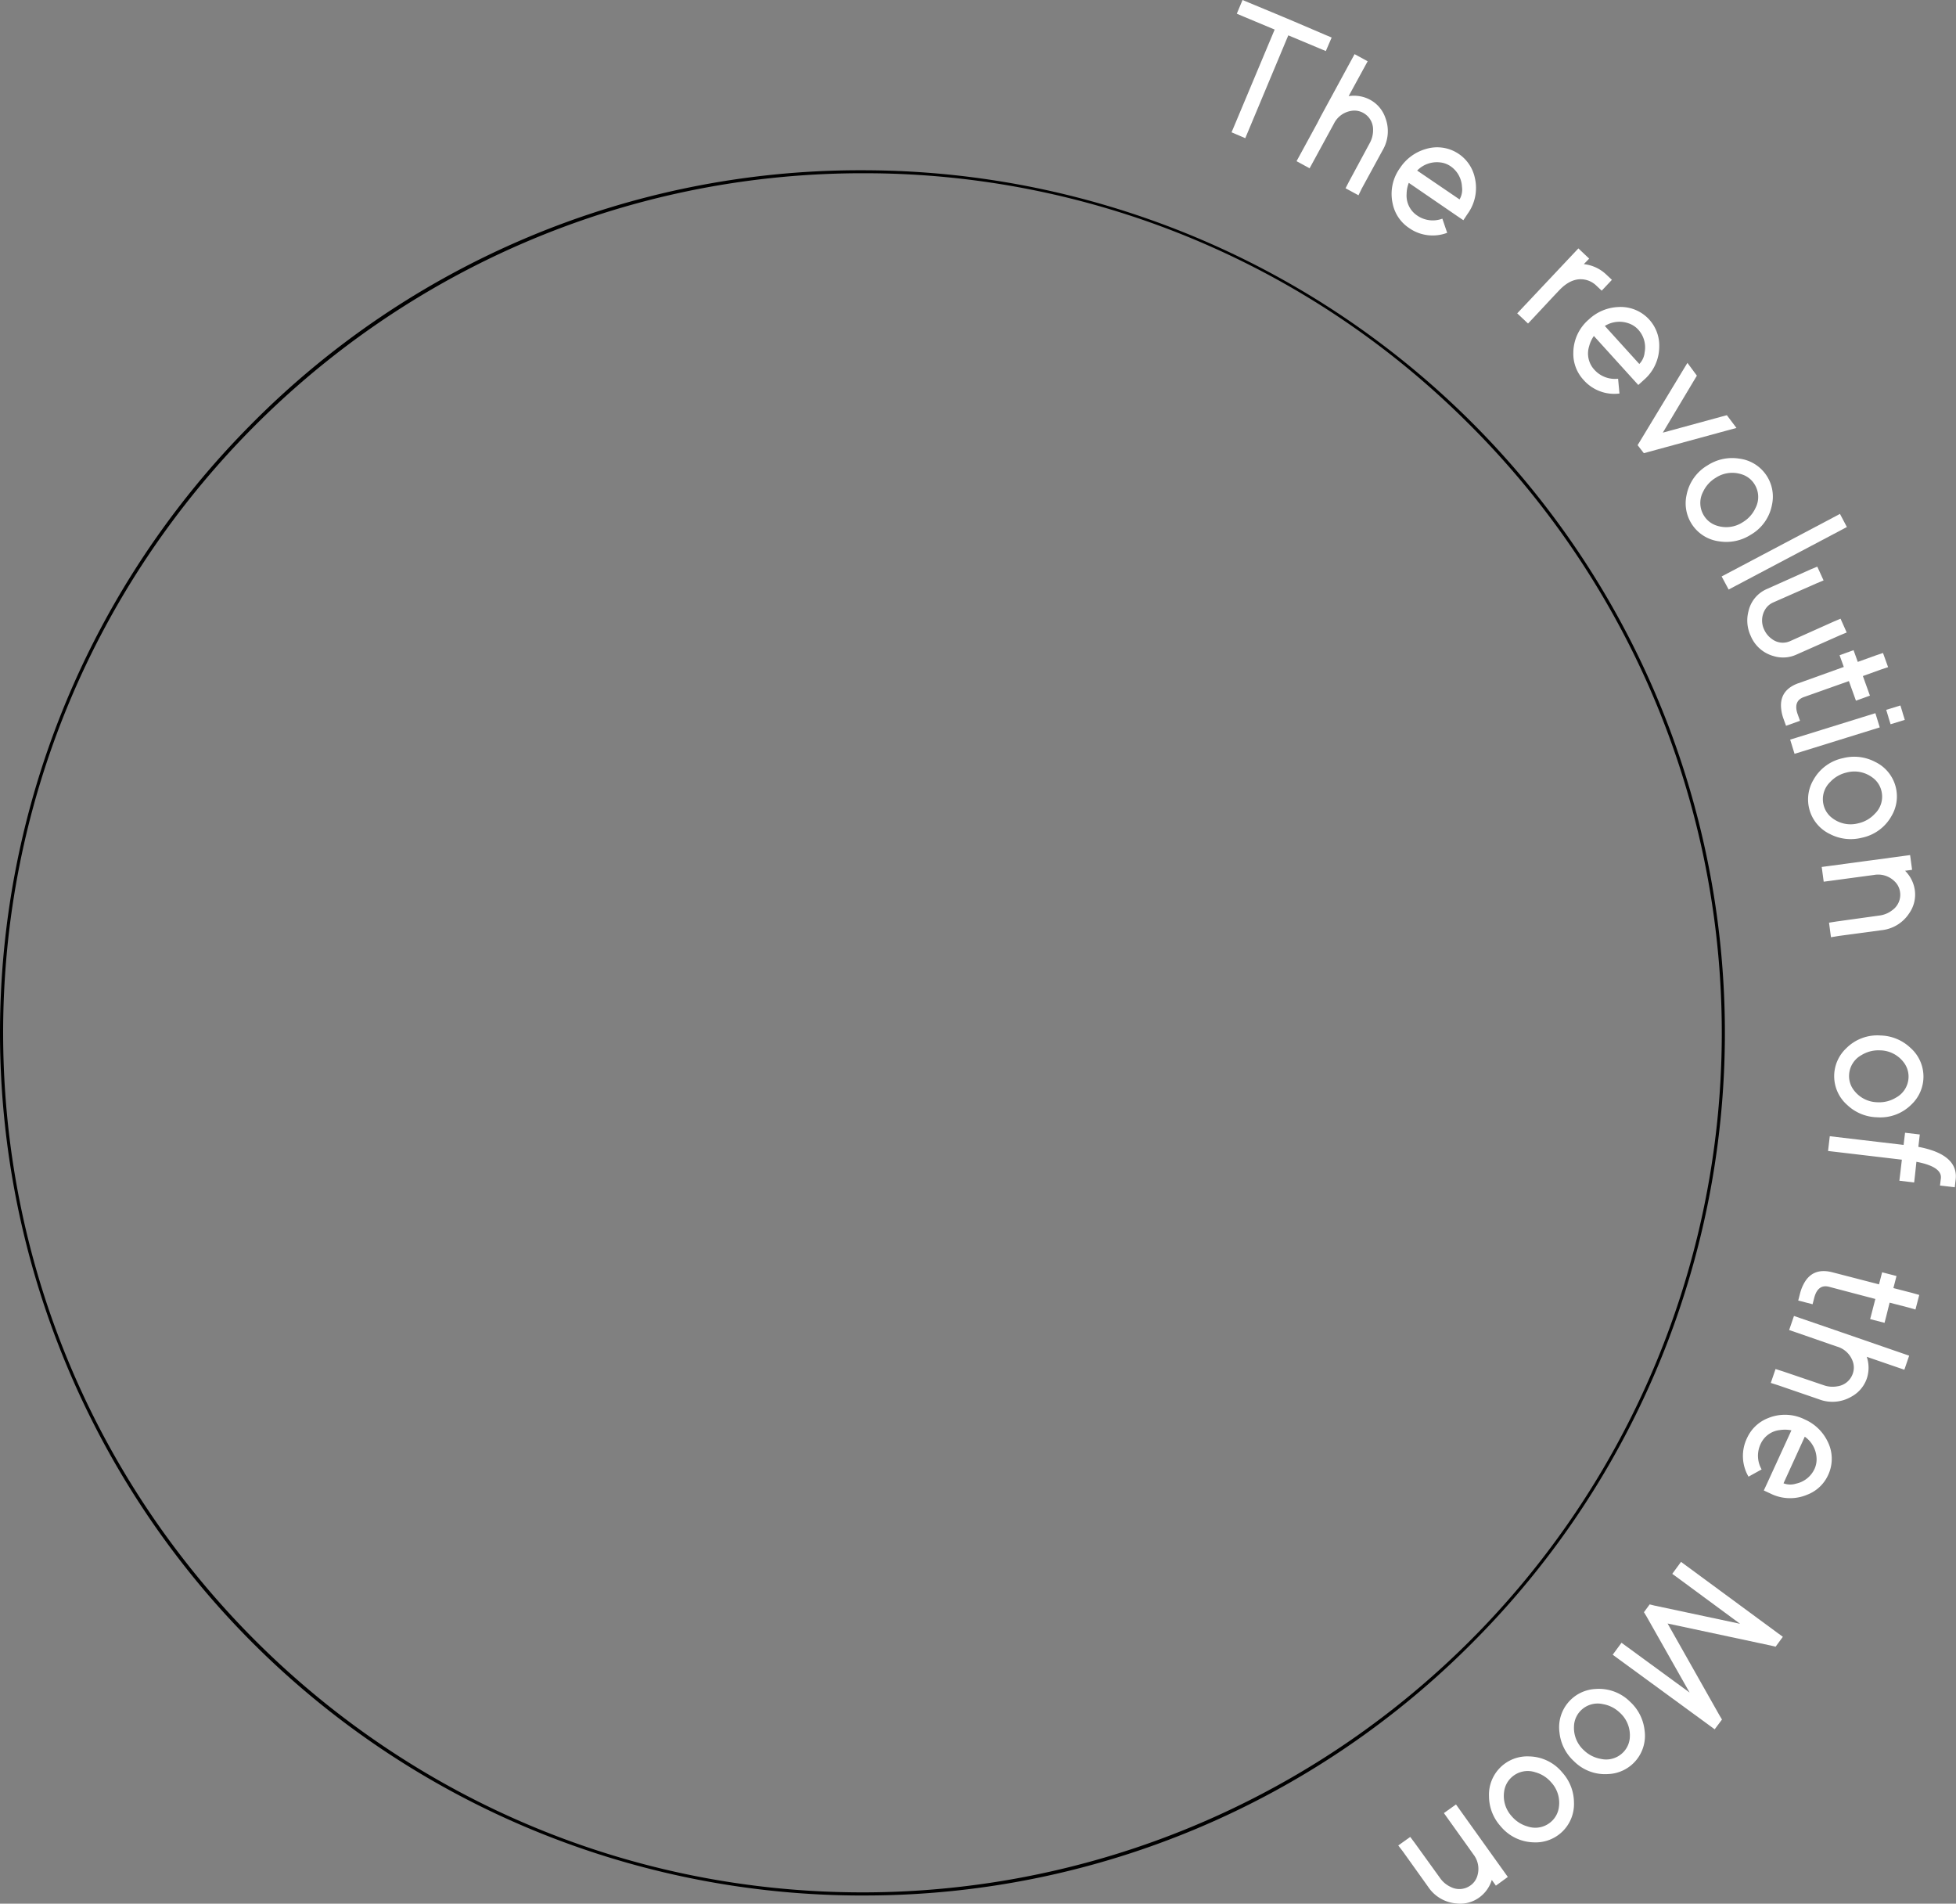 <svg xmlns="http://www.w3.org/2000/svg" viewBox="0 0 621.1 604.35"><rect x="0" y="0" width="621.1" height="604.35" fill="#808080" stroke="none"/><defs><style>.cls-1{fill:#fff;}</style></defs><title>Asset 3</title><g id="Layer_2" data-name="Layer 2"><g id="Layer_1-2" data-name="Layer 1"><path d="M273.82,601.76A273.86,273.86,0,0,1,79.25,135.22,272,272,0,0,1,272.49,54.05h1.41A273.85,273.85,0,0,1,468.46,520.58a272,272,0,0,1-193.24,81.17ZM1,329.26c.75,150,123,271.5,272.83,271.5h1.38A272.85,272.85,0,0,0,465.83,134a271.05,271.05,0,0,0-191.93-79h-1.4C122.05,55.8.25,178.81,1,329.26Z"/><path class="cls-1" d="M420.67,11l2.18.91L421,16.21l-2.18-.91-9.74-4.08L396.33,41.69l-.91,2.18L391.06,42l.92-2.17L404.75,9.39,394.9,5.27l-2.17-.92L394.55,0l2.18.91L406.58,5l4.35,1.83Z"/><path class="cls-1" d="M435.05,31.67a10.3,10.3,0,0,1,4.86,5.75A11.92,11.92,0,0,1,439,47.76l-6.58,12.07L431.36,62l-4.1-2.23,1.08-2.1L434.9,45.5A8.44,8.44,0,0,0,436,41.24a6,6,0,0,0-3.16-5.42,5.76,5.76,0,0,0-3.84-.61,7.45,7.45,0,0,0-5.45,4.08l-1.13,2.07-5.45,10-1.13,2.07-4.14-2.26,1.13-2.07,5.45-10L419.36,37,429,19.26l1.13-2.07,4.15,2.26-1.13,2.07-4.91,9A10.88,10.88,0,0,1,435.05,31.67Z"/><path class="cls-1" d="M459.53,73.91a13,13,0,0,1-12.19-1.59,12.16,12.16,0,0,1-5.1-7.61,14,14,0,0,1,2.33-11.4,14.61,14.61,0,0,1,8.16-6,12.23,12.23,0,0,1,15.59,9.18A14,14,0,0,1,466,67.91l-1.33,2-1.95-1.32L447.34,58.05a10.12,10.12,0,0,0-.69,3.53A7.59,7.59,0,0,0,450,68.42a8.71,8.71,0,0,0,8,1Zm3.93-10.6a6.17,6.17,0,0,0,.77-4,8.36,8.36,0,0,0-3.62-6.53,7.21,7.21,0,0,0-3.37-1.23A8.74,8.74,0,0,0,450,54.15Z"/><path class="cls-1" d="M510.12,87.23l1.72,1.61-3.24,3.44-1.72-1.62a7.12,7.12,0,0,0-3.18-1.78q-4.38-1.12-8.54,3.22l-.25.26-1.62,1.71L486.82,101l-1.62,1.71-3.43-3.23,1.62-1.72,6.47-6.87,1.62-1.72.2-.21,7.89-8.38,1.62-1.72,3.43,3.24L503,83.77l-.08.08A12.29,12.29,0,0,1,510.12,87.23Z"/><path class="cls-1" d="M514.24,124.93a13,13,0,0,1-11.48-4.4,12.18,12.18,0,0,1-3.17-8.6,14,14,0,0,1,4.94-10.53,14.52,14.52,0,0,1,9.34-3.93,12.25,12.25,0,0,1,13,12.59,14,14,0,0,1-4.9,10.57l-1.75,1.59-1.59-1.75-12.52-13.81a10.14,10.14,0,0,0-1.5,3.27,7.58,7.58,0,0,0,1.64,7.43,8.75,8.75,0,0,0,7.55,2.87Zm6.3-9.38a6.13,6.13,0,0,0,1.69-3.67,8.36,8.36,0,0,0-2-7.2,7.26,7.26,0,0,0-3-2,8.75,8.75,0,0,0-7.64.8Z"/><path class="cls-1" d="M535.82,115.2l3,4.06-.82,1.36L528,137.35l18.81-5.13,1.53-.41,3.05,4.05-3.38.91-24.5,6.68-1.53.42L520,141.32l.83-1.36L534,118.19Z"/><path class="cls-1" d="M552.3,145.6a12.15,12.15,0,0,1,10.36,14.68,13.93,13.93,0,0,1-6.76,9.5,14.35,14.35,0,0,1-10,2.08,12.17,12.17,0,0,1-10.36-14.68,14,14,0,0,1,6.76-9.5A14.3,14.3,0,0,1,552.3,145.6Zm-11.52,10.55a7.58,7.58,0,0,0,.27,7.53,7.38,7.38,0,0,0,4.21,3.23,9.56,9.56,0,0,0,8.16-1.15,10.17,10.17,0,0,0,4-4.46,7.56,7.56,0,0,0-.27-7.52,7.34,7.34,0,0,0-4.21-3.23,9.54,9.54,0,0,0-8.16,1.15A10.2,10.2,0,0,0,540.78,156.15Z"/><path class="cls-1" d="M584.25,163.14l2.2,4.17-2.09,1.11L551,186.05l-2.09,1.11L546.68,183l2.09-1.1,33.39-17.64Z"/><path class="cls-1" d="M577.05,179.89l2,4.37-2.18.91L563,191.28a5.61,5.61,0,0,0-2.61,2.4,6.69,6.69,0,0,0-.19,6.23,7.23,7.23,0,0,0,2.42,2.93,5.68,5.68,0,0,0,5.86.67l13.84-6.2,2.12-.89,1.95,4.37-2.18.91-13.8,6.12a10.2,10.2,0,0,1-7.16.48,11,11,0,0,1-7.35-6.46,11.49,11.49,0,0,1-.7-7.77,10.09,10.09,0,0,1,5.87-7.09l13.84-6.2Z"/><path class="cls-1" d="M572.69,221.33q-3.26,1.23-1.92,5.27l.8,2.22-4.44,1.6-.8-2.22a13,13,0,0,1-.73-3.07q-.72-6,5.44-8.23l.05,0,14.38-5.17-.54-1.5-.8-2.22,4.44-1.6.8,2.22.54,1.5,5.83-2.1,2.18-.73,1.62,4.5-2.24.74-5.77,2.08,1.44,4,.8,2.22-4.44,1.6-.8-2.22-1.44-4Z"/><path class="cls-1" d="M595.5,226.41l1.39,4.51-2.25.7-22.55,7-2.26.69-1.39-4.51,2.25-.69,22.55-7Zm3.44-1.06,4.51-1.39.69,2.26,0,.05.7,2.26-4.51,1.39-.7-2.25,0-.06Z"/><path class="cls-1" d="M595.4,241.86a12.16,12.16,0,0,1,5.22,17.2,14,14,0,0,1-9.41,6.89,14.3,14.3,0,0,1-10.16-1.18,12.17,12.17,0,0,1-5.22-17.19,14,14,0,0,1,9.41-6.9A14.3,14.3,0,0,1,595.4,241.86Zm-14.25,6.4a7.55,7.55,0,0,0-2.11,7.23,7.36,7.36,0,0,0,3,4.39,9.53,9.53,0,0,0,8.11,1.47,10.11,10.11,0,0,0,5.17-3,7.53,7.53,0,0,0,2.11-7.23,7.31,7.31,0,0,0-3-4.38,9.52,9.52,0,0,0-8.1-1.48A10.17,10.17,0,0,0,581.15,248.26Z"/><path class="cls-1" d="M581.4,297.54l-.62-4.62,2.33-.37,13.67-1.9a8.24,8.24,0,0,0,4.06-1.68,6,6,0,0,0,2.5-5.75,5.72,5.72,0,0,0-1.77-3.45,7.42,7.42,0,0,0-6.52-2l-2.34.31-11.28,1.52-2.34.31-.63-4.68,2.34-.31,11.28-1.52,2.34-.31,9.77-1.32,2.34-.31.63,4.68-2.23.3a10.8,10.8,0,0,1,3.09,6.13,10.3,10.3,0,0,1-1.75,7.32,11.93,11.93,0,0,1-8.86,5.42l-13.62,1.83Z"/><path class="cls-1" d="M606.6,332.62a12.17,12.17,0,0,1,.37,18,13.93,13.93,0,0,1-10.92,4.08,14.28,14.28,0,0,1-9.46-3.88,12.16,12.16,0,0,1-.37-18,13.93,13.93,0,0,1,10.92-4.09A14.3,14.3,0,0,1,606.6,332.62Zm-15.45,2.3a7.59,7.59,0,0,0-4,6.39,7.34,7.34,0,0,0,1.68,5,9.56,9.56,0,0,0,7.41,3.62,10.15,10.15,0,0,0,5.79-1.47,7.59,7.59,0,0,0,4-6.39,7.44,7.44,0,0,0-1.68-5,9.59,9.59,0,0,0-7.41-3.62A10.23,10.23,0,0,0,591.15,334.92Z"/><path class="cls-1" d="M608.08,373.05l-.27,2.34-4.69-.55.28-2.34.51-4.34-21.1-2.49-2.34-.27.55-4.69,2.35.28,21.09,2.48.18-1.52.28-2.34,4.68.55-.27,2.34-.19,1.59a29.81,29.81,0,0,1,4.84,1.28q7.8,2.88,7,9.21l-.27,2.34-4.69-.55.28-2.34q.36-3.64-7.77-5.2Z"/><path class="cls-1" d="M580.71,408.49c-2.25-.54-3.78.55-4.56,3.27l-.59,2.29L571,412.87l.59-2.29a13.2,13.2,0,0,1,1.13-2.94q2.79-5.37,9.13-3.73h0l14.8,3.83.4-1.54.59-2.29,4.57,1.18-.59,2.29-.4,1.54,6,1.55,2.21.63-1.2,4.63-2.27-.65-5.94-1.53L599,417.67l-.59,2.28-4.57-1.18.59-2.28,1.06-4.11Z"/><path class="cls-1" d="M592.79,437.6a10.36,10.36,0,0,1-4.85,5.76,11.92,11.92,0,0,1-10.35.87l-13-4.47-2.3-.73,1.51-4.41,2.25.71,13.08,4.44a8.39,8.39,0,0,0,4.38.32,6,6,0,0,0,4.81-4,5.75,5.75,0,0,0,0-3.88,7.49,7.49,0,0,0-4.94-4.7l-2.23-.76L570.35,423l-2.23-.76,1.53-4.47,2.23.77,10.77,3.7,2.23.77L604,429.61l2.23.77-1.53,4.46-2.23-.76-9.71-3.34A10.81,10.81,0,0,1,592.79,437.6Z"/><path class="cls-1" d="M555.22,468.79a13,13,0,0,1-.46-12.28,12.17,12.17,0,0,1,6.65-6.3,14.05,14.05,0,0,1,11.63.4,14.58,14.58,0,0,1,7.29,7,12.14,12.14,0,0,1,.17,10.66,12,12,0,0,1-6.63,6.24,13.94,13.94,0,0,1-11.65-.34l-2.15-1,1-2.14,7.77-16.95a10.36,10.36,0,0,0-3.6-.09,7.57,7.57,0,0,0-6.18,4.43,8.71,8.71,0,0,0,.32,8.07Zm11.11,2.11a6.11,6.11,0,0,0,4,.1,8.37,8.37,0,0,0,5.84-4.66,7.3,7.3,0,0,0,.65-3.53,8.77,8.77,0,0,0-3.74-6.71Z"/><path class="cls-1" d="M531,499.64l2.79-3.8,1.9,1.4,28.53,21,1.9,1.39-2.3,3.14-1.49-.36-32.81-7L546,544.57l.79,1.32L544.47,549l-1.9-1.4L514,526.72l-1.91-1.4,2.8-3.8,1.9,1.39,19.72,14.42-13.7-24.2-.8-1.31,1.82-2.48,1.49.37,27.22,5.79L532.87,501Z"/><path class="cls-1" d="M522.22,549.4a12.15,12.15,0,0,1-11.5,13.8,13.93,13.93,0,0,1-10.93-4.07,14.31,14.31,0,0,1-4.6-9.13,12.16,12.16,0,0,1,11.5-13.81,14,14,0,0,1,10.93,4.07A14.38,14.38,0,0,1,522.22,549.4ZM509,541a7.57,7.57,0,0,0-7.2,2.2,7.36,7.36,0,0,0-2,4.9A9.55,9.55,0,0,0,503,555.7a10.24,10.24,0,0,0,5.34,2.69,7.57,7.57,0,0,0,7.2-2.21,7.39,7.39,0,0,0,2-4.9,9.61,9.61,0,0,0-3.22-7.59A10.23,10.23,0,0,0,509,541Z"/><path class="cls-1" d="M499.79,572.23A12.16,12.16,0,0,1,487,584.88a14,14,0,0,1-10.49-5.1,14.33,14.33,0,0,1-3.7-9.53A12.16,12.16,0,0,1,485.6,557.6a13.94,13.94,0,0,1,10.48,5.1A14.34,14.34,0,0,1,499.79,572.23Zm-12.32-9.61a7.55,7.55,0,0,0-7.37,1.51,7.41,7.41,0,0,0-2.49,4.68,9.54,9.54,0,0,0,2.48,7.86,10.21,10.21,0,0,0,5.05,3.19,7.56,7.56,0,0,0,7.38-1.51,7.41,7.41,0,0,0,2.49-4.68,9.58,9.58,0,0,0-2.48-7.87A10.16,10.16,0,0,0,487.47,562.62Z"/><path class="cls-1" d="M444,585.87l3.8-2.71,1.41,1.88,8.08,11.2a8.43,8.43,0,0,0,3.38,2.81,6,6,0,0,0,6.26-.49,5.7,5.7,0,0,0,2.22-3.18,7.45,7.45,0,0,0-1.3-6.68l-1.37-1.93-6.62-9.26-1.37-1.92,3.84-2.74,1.37,1.92,6.62,9.26,1.37,1.92,5.73,8,1.37,1.92L475,598.63l-1.3-1.82a10.77,10.77,0,0,1-4,5.59,10.26,10.26,0,0,1-7.29,1.88,11.91,11.91,0,0,1-8.93-5.29l-8-11.19Z"/></g></g></svg>